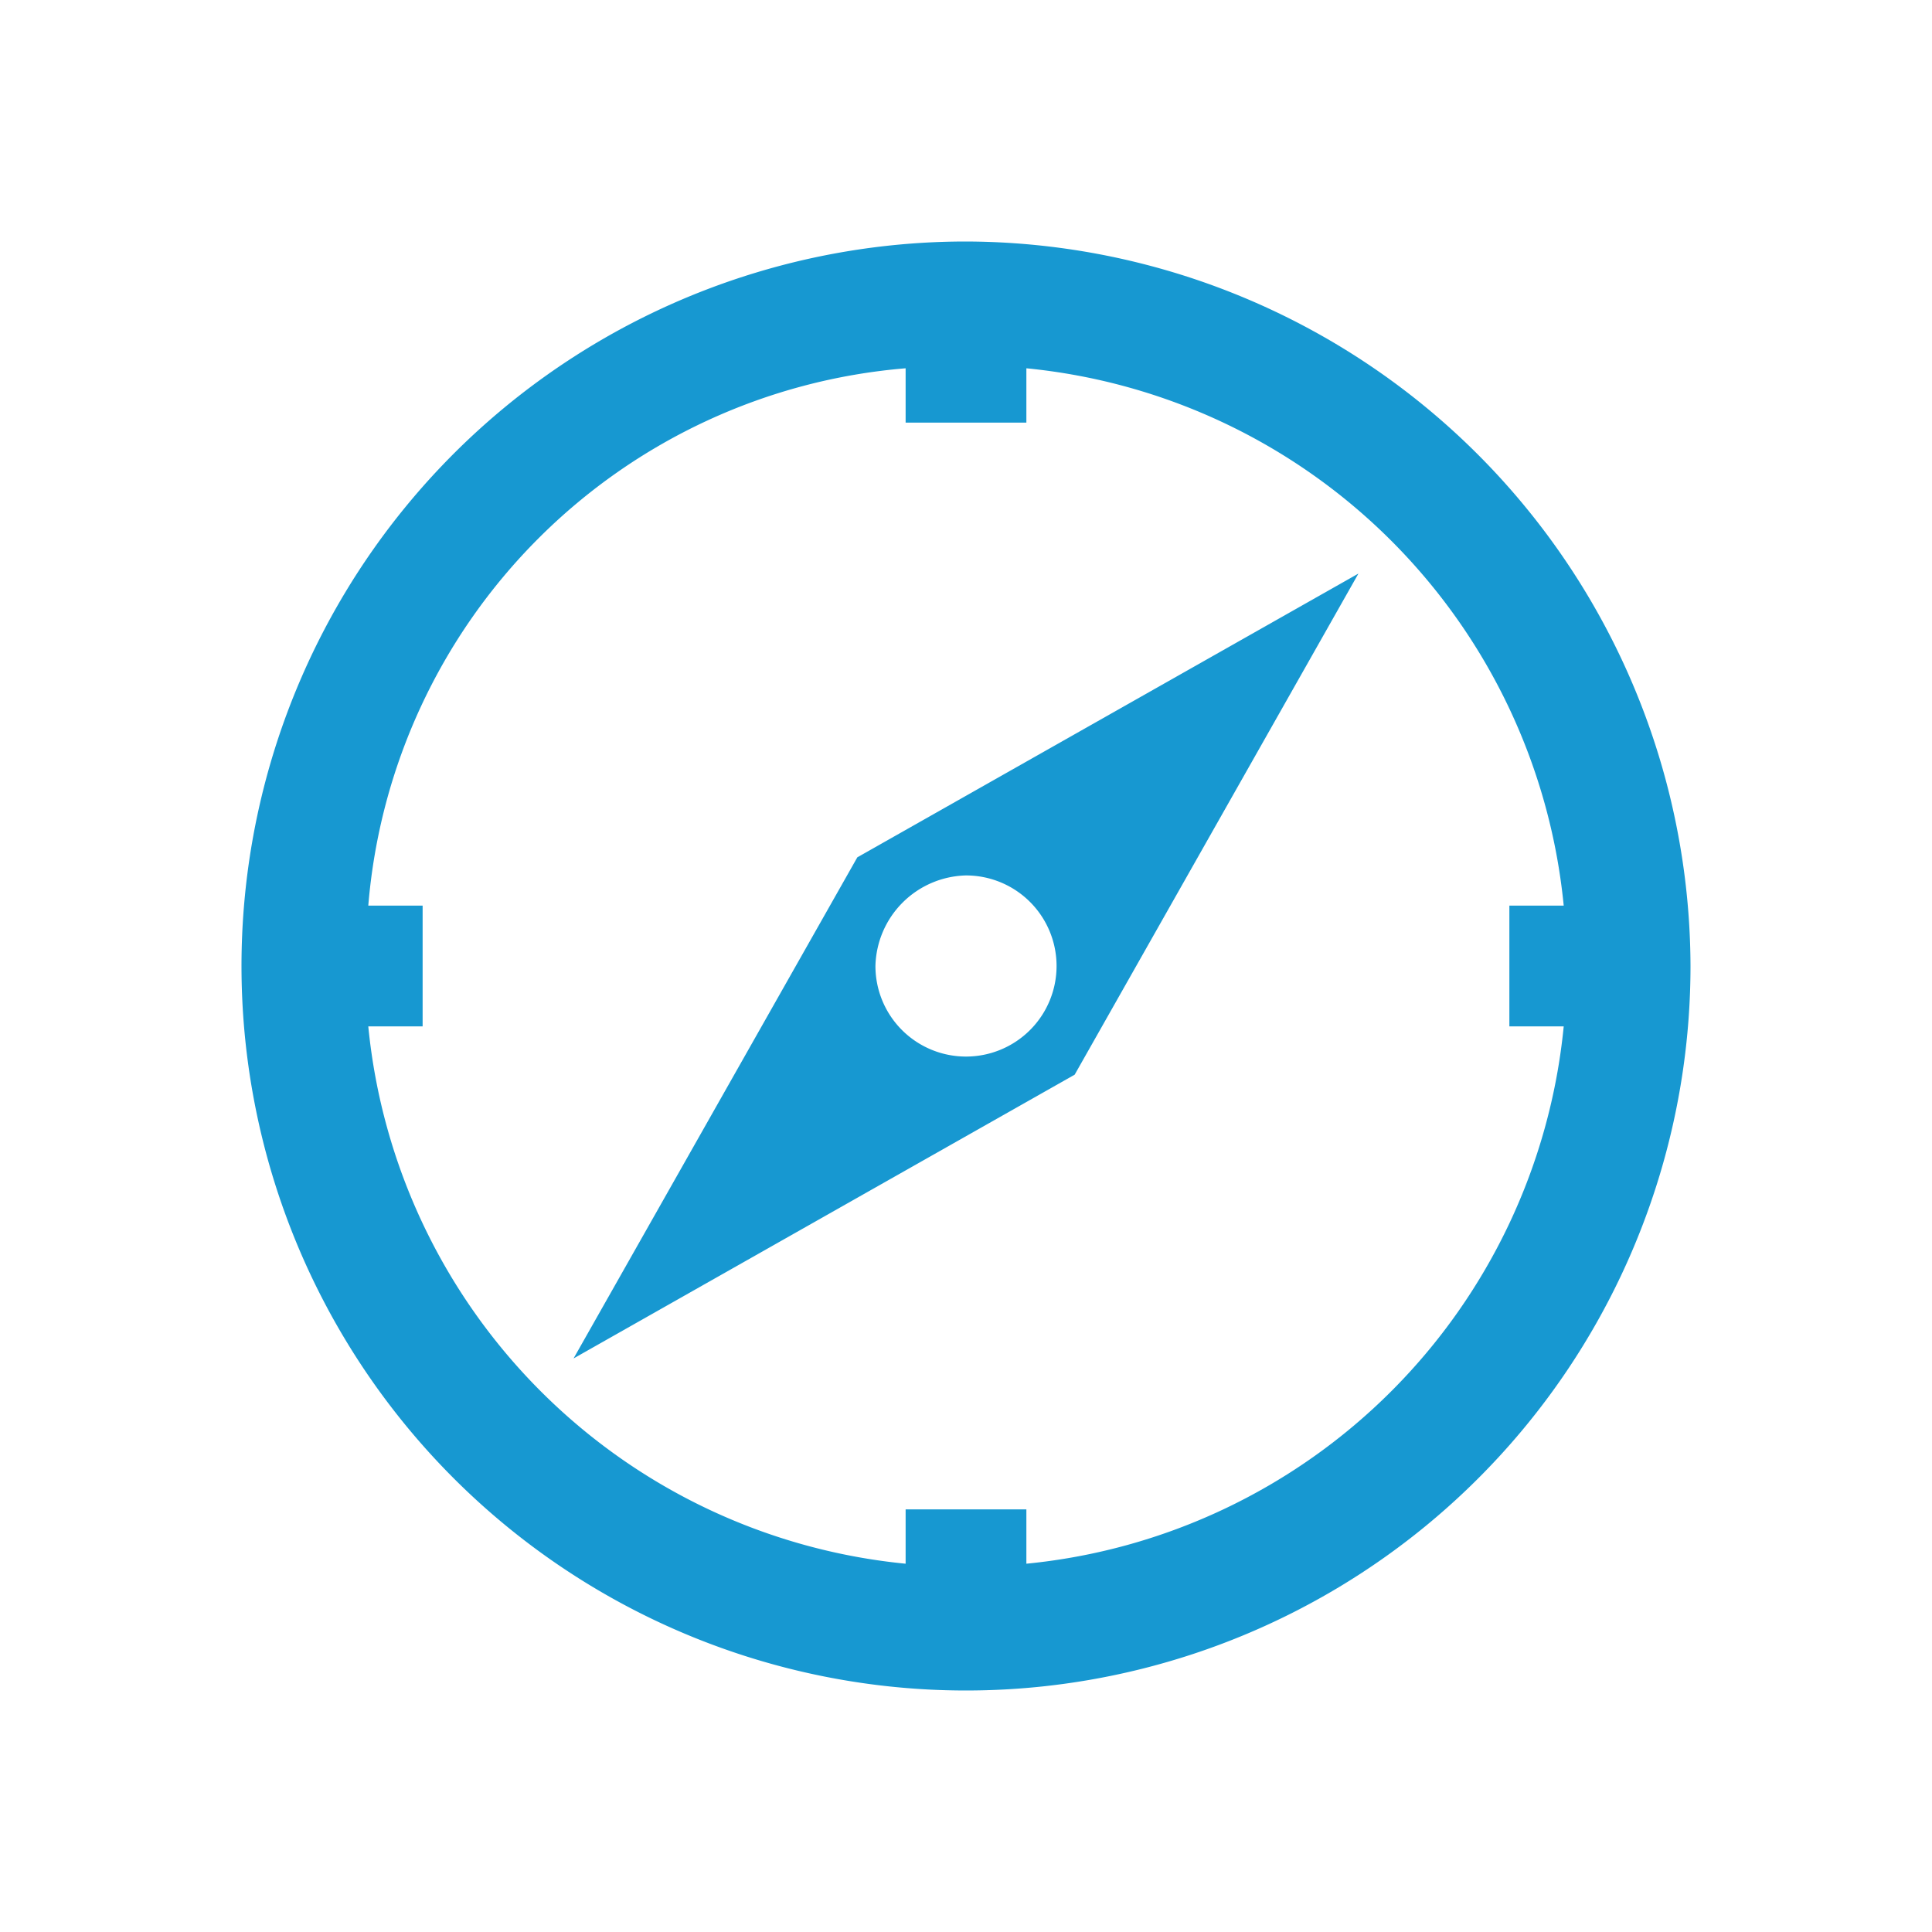 <svg id="ic_alamat" xmlns="http://www.w3.org/2000/svg" viewBox="0 0 24 24">
  <defs>
    <style>
      .cls-1 {
        fill: none;
      }

      .cls-2 {
        fill: #1798d1;
      }
    </style>
  </defs>
  <rect id="Rectangle_1870" data-name="Rectangle 1870" class="cls-1" width="24" height="24"/>
  <g id="surface1_1_" transform="translate(3 3)">
    <path id="Path_2319" data-name="Path 2319" class="cls-2" d="M13,4a9,9,0,1,0,9,9A9.026,9.026,0,0,0,13,4Zm-.75,1.575h0V6.25h1.5V5.575a7.435,7.435,0,0,1,6.675,6.675H19.75v1.5h.675a7.435,7.435,0,0,1-6.675,6.675V19.75h-1.5v.675A7.435,7.435,0,0,1,5.575,13.75H6.25v-1.5H5.575A7.3,7.3,0,0,1,12.25,5.575Zm5.625,2.55L11.65,11.65,8.125,17.875,14.35,14.35ZM13,11.875A1.125,1.125,0,1,1,11.875,13,1.153,1.153,0,0,1,13,11.875Z" transform="translate(-4 -4)"/>
  </g>
</svg>

